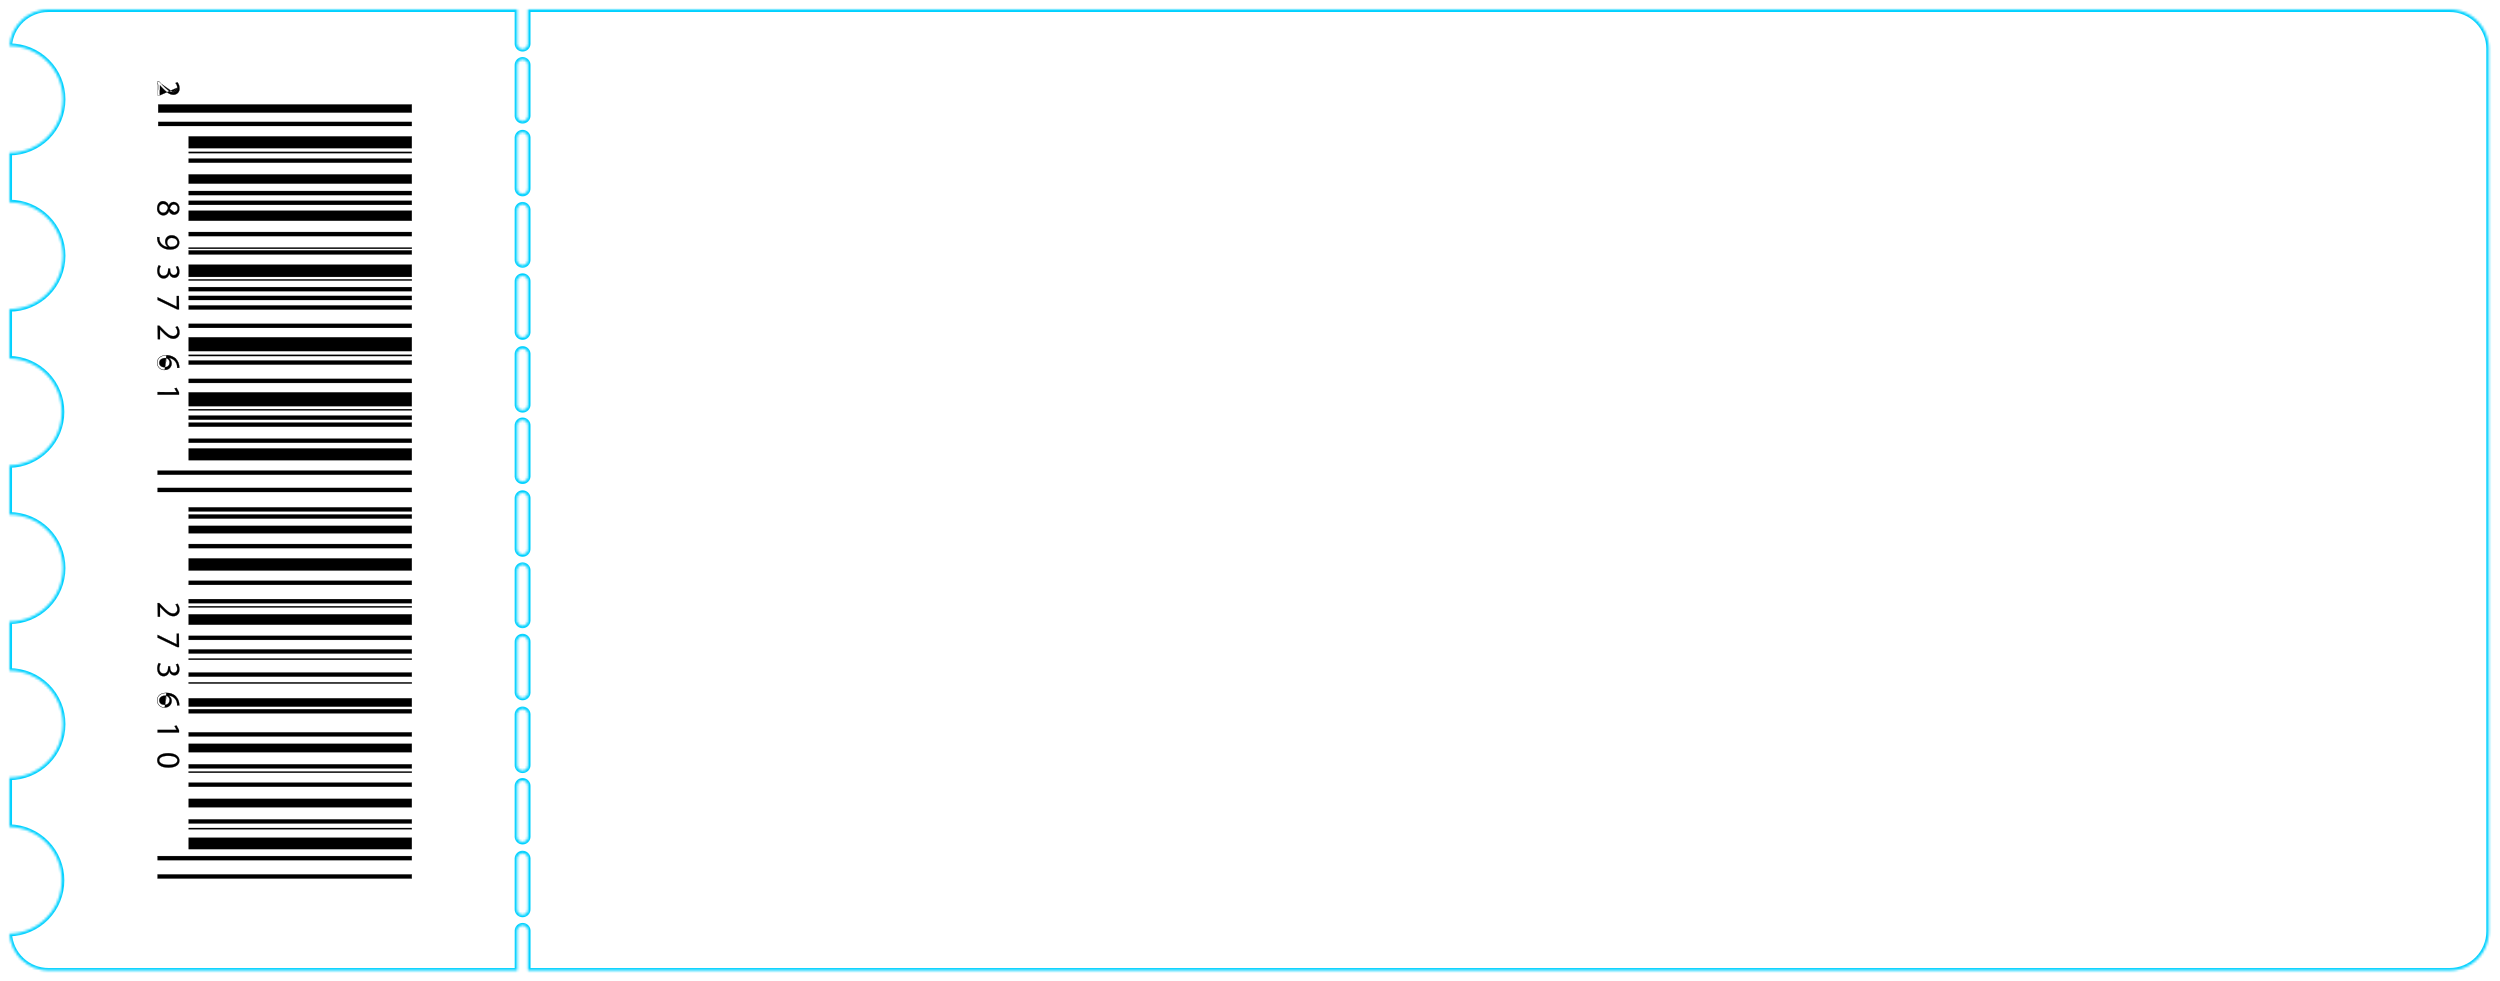 <svg width="1060" height="416" viewBox="0 0 1060 416" fill="none" xmlns="http://www.w3.org/2000/svg">
<rect width="1060" height="416" fill="#1E1E1E"/>
<rect width="1440" height="1024" transform="translate(-190 -299)" fill="white"/>
<g filter="url(#filter0_d_0_1)">
<mask id="path-1-inside-1_0_1" fill="white">
<path d="M1038.67 1.2053e-05H223.84V14.65C223.802 15.225 223.547 15.763 223.126 16.157C222.705 16.55 222.151 16.769 221.575 16.769C220.999 16.769 220.445 16.55 220.024 16.157C219.603 15.763 219.348 15.225 219.31 14.65V1.2053e-05H20.55C16.338 -0.004 12.283 1.597 9.209 4.476C6.134 7.355 4.272 11.297 4 15.5C10.005 15.5 15.763 17.885 20.009 22.131C24.255 26.377 26.64 32.136 26.64 38.14C26.64 44.145 24.255 49.903 20.009 54.149C15.763 58.395 10.005 60.78 4 60.78V81.78C10.005 81.78 15.763 84.165 20.009 88.411C24.255 92.657 26.64 98.415 26.64 104.42C26.64 110.425 24.255 116.183 20.009 120.429C15.763 124.675 10.005 127.06 4 127.06V148C9.923 148.124 15.562 150.565 19.707 154.798C23.853 159.031 26.174 164.72 26.174 170.645C26.174 176.57 23.853 182.259 19.707 186.492C15.562 190.725 9.923 193.166 4 193.29V214.23C10.005 214.23 15.763 216.615 20.009 220.861C24.255 225.107 26.64 230.866 26.64 236.87C26.64 242.875 24.255 248.633 20.009 252.879C15.763 257.125 10.005 259.51 4 259.51V280.4C10.005 280.4 15.763 282.785 20.009 287.031C24.255 291.277 26.64 297.036 26.64 303.04C26.64 309.045 24.255 314.803 20.009 319.049C15.763 323.295 10.005 325.68 4 325.68V346.62C9.923 346.744 15.562 349.185 19.707 353.418C23.853 357.651 26.174 363.34 26.174 369.265C26.174 375.19 23.853 380.879 19.707 385.112C15.562 389.345 9.923 391.786 4 391.91C4.248 396.136 6.101 400.108 9.182 403.012C12.262 405.916 16.337 407.532 20.57 407.53H219.33V390.53C219.368 389.955 219.624 389.417 220.044 389.023C220.465 388.63 221.019 388.411 221.595 388.411C222.171 388.411 222.725 388.63 223.146 389.023C223.567 389.417 223.822 389.955 223.86 390.53V407.53H1038.69C1040.87 407.531 1043.03 407.103 1045.04 406.27C1047.06 405.437 1048.89 404.215 1050.43 402.674C1051.97 401.134 1053.19 399.304 1054.03 397.291C1054.86 395.278 1055.29 393.119 1055.29 390.94V16.59C1055.29 14.409 1054.86 12.25 1054.02 10.236C1053.19 8.222 1051.96 6.392 1050.42 4.851C1048.87 3.311 1047.04 2.089 1045.03 1.257C1043.01 0.424 1040.85 -0.003 1038.67 1.2053e-05V1.2053e-05ZM223.84 381.4C223.861 381.71 223.817 382.021 223.713 382.314C223.608 382.607 223.445 382.875 223.233 383.102C223.02 383.328 222.764 383.509 222.478 383.633C222.193 383.757 221.886 383.821 221.575 383.821C221.264 383.821 220.957 383.757 220.672 383.633C220.387 383.509 220.13 383.328 219.917 383.102C219.705 382.875 219.542 382.607 219.437 382.314C219.333 382.021 219.289 381.71 219.31 381.4V359.93C219.348 359.355 219.603 358.817 220.024 358.423C220.445 358.03 220.999 357.811 221.575 357.811C222.151 357.811 222.705 358.03 223.126 358.423C223.547 358.817 223.802 359.355 223.84 359.93V381.4ZM223.84 350.84C223.802 351.415 223.547 351.953 223.126 352.347C222.705 352.74 222.151 352.959 221.575 352.959C220.999 352.959 220.445 352.74 220.024 352.347C219.603 351.953 219.348 351.415 219.31 350.84V329.4C219.289 329.09 219.333 328.779 219.437 328.486C219.542 328.193 219.705 327.925 219.917 327.698C220.13 327.471 220.387 327.291 220.672 327.167C220.957 327.043 221.264 326.979 221.575 326.979C221.886 326.979 222.193 327.043 222.478 327.167C222.764 327.291 223.02 327.471 223.233 327.698C223.445 327.925 223.608 328.193 223.713 328.486C223.817 328.779 223.861 329.09 223.84 329.4V350.84ZM223.84 320.27C223.861 320.58 223.817 320.891 223.713 321.184C223.608 321.476 223.445 321.745 223.233 321.972C223.02 322.198 222.764 322.379 222.478 322.503C222.193 322.627 221.886 322.691 221.575 322.691C221.264 322.691 220.957 322.627 220.672 322.503C220.387 322.379 220.13 322.198 219.917 321.972C219.705 321.745 219.542 321.476 219.437 321.184C219.333 320.891 219.289 320.58 219.31 320.27V298.8C219.348 298.225 219.603 297.687 220.024 297.293C220.445 296.9 220.999 296.681 221.575 296.681C222.151 296.681 222.705 296.9 223.126 297.293C223.547 297.687 223.802 298.225 223.84 298.8V320.27ZM223.84 289.71C223.802 290.285 223.547 290.823 223.126 291.217C222.705 291.61 222.151 291.829 221.575 291.829C220.999 291.829 220.445 291.61 220.024 291.217C219.603 290.823 219.348 290.285 219.31 289.71V268.24C219.289 267.93 219.333 267.619 219.437 267.326C219.542 267.033 219.705 266.765 219.917 266.538C220.13 266.311 220.387 266.131 220.672 266.007C220.957 265.883 221.264 265.819 221.575 265.819C221.886 265.819 222.193 265.883 222.478 266.007C222.764 266.131 223.02 266.311 223.233 266.538C223.445 266.765 223.608 267.033 223.713 267.326C223.817 267.619 223.861 267.93 223.84 268.24V289.71ZM223.84 259.14C223.802 259.715 223.547 260.253 223.126 260.647C222.705 261.04 222.151 261.259 221.575 261.259C220.999 261.259 220.445 261.04 220.024 260.647C219.603 260.253 219.348 259.715 219.31 259.14V237.67C219.348 237.095 219.603 236.557 220.024 236.163C220.445 235.77 220.999 235.551 221.575 235.551C222.151 235.551 222.705 235.77 223.126 236.163C223.547 236.557 223.802 237.095 223.84 237.67V259.14ZM223.84 228.57C223.861 228.88 223.817 229.191 223.713 229.484C223.608 229.777 223.445 230.045 223.233 230.272C223.02 230.498 222.764 230.679 222.478 230.803C222.193 230.927 221.886 230.991 221.575 230.991C221.264 230.991 220.957 230.927 220.672 230.803C220.387 230.679 220.13 230.498 219.917 230.272C219.705 230.045 219.542 229.777 219.437 229.484C219.333 229.191 219.289 228.88 219.31 228.57V207.1C219.348 206.525 219.603 205.987 220.024 205.593C220.445 205.2 220.999 204.981 221.575 204.981C222.151 204.981 222.705 205.2 223.126 205.593C223.547 205.987 223.802 206.525 223.84 207.1V228.57ZM223.84 198.01C223.802 198.585 223.547 199.123 223.126 199.517C222.705 199.91 222.151 200.129 221.575 200.129C220.999 200.129 220.445 199.91 220.024 199.517C219.603 199.123 219.348 198.585 219.31 198.01V176.54C219.289 176.23 219.333 175.919 219.437 175.626C219.542 175.333 219.705 175.065 219.917 174.838C220.13 174.612 220.387 174.431 220.672 174.307C220.957 174.183 221.264 174.119 221.575 174.119C221.886 174.119 222.193 174.183 222.478 174.307C222.764 174.431 223.02 174.612 223.233 174.838C223.445 175.065 223.608 175.333 223.713 175.626C223.817 175.919 223.861 176.23 223.84 176.54V198.01ZM223.84 167.44C223.861 167.75 223.817 168.061 223.713 168.354C223.608 168.647 223.445 168.915 223.233 169.142C223.02 169.369 222.764 169.549 222.478 169.673C222.193 169.797 221.886 169.861 221.575 169.861C221.264 169.861 220.957 169.797 220.672 169.673C220.387 169.549 220.13 169.369 219.917 169.142C219.705 168.915 219.542 168.647 219.437 168.354C219.333 168.061 219.289 167.75 219.31 167.44V145.97C219.348 145.395 219.603 144.857 220.024 144.463C220.445 144.07 220.999 143.851 221.575 143.851C222.151 143.851 222.705 144.07 223.126 144.463C223.547 144.857 223.802 145.395 223.84 145.97V167.44ZM223.84 136.88C223.802 137.455 223.547 137.993 223.126 138.387C222.705 138.78 222.151 138.999 221.575 138.999C220.999 138.999 220.445 138.78 220.024 138.387C219.603 137.993 219.348 137.455 219.31 136.88V115.4C219.289 115.09 219.333 114.779 219.437 114.486C219.542 114.193 219.705 113.925 219.917 113.698C220.13 113.472 220.387 113.291 220.672 113.167C220.957 113.043 221.264 112.979 221.575 112.979C221.886 112.979 222.193 113.043 222.478 113.167C222.764 113.291 223.02 113.472 223.233 113.698C223.445 113.925 223.608 114.193 223.713 114.486C223.817 114.779 223.861 115.09 223.84 115.4V136.88ZM223.84 106.31C223.802 106.885 223.547 107.423 223.126 107.817C222.705 108.21 222.151 108.429 221.575 108.429C220.999 108.429 220.445 108.21 220.024 107.817C219.603 107.423 219.348 106.885 219.31 106.31V84.84C219.348 84.265 219.603 83.727 220.024 83.333C220.445 82.939 220.999 82.721 221.575 82.721C222.151 82.721 222.705 82.939 223.126 83.333C223.547 83.727 223.802 84.265 223.84 84.84V106.31ZM223.84 75.74C223.861 76.05 223.817 76.361 223.713 76.654C223.608 76.947 223.445 77.215 223.233 77.442C223.02 77.668 222.764 77.849 222.478 77.973C222.193 78.097 221.886 78.161 221.575 78.161C221.264 78.161 220.957 78.097 220.672 77.973C220.387 77.849 220.13 77.668 219.917 77.442C219.705 77.215 219.542 76.947 219.437 76.654C219.333 76.361 219.289 76.05 219.31 75.74V54.27C219.348 53.695 219.603 53.157 220.024 52.763C220.445 52.37 220.999 52.151 221.575 52.151C222.151 52.151 222.705 52.37 223.126 52.763C223.547 53.157 223.802 53.695 223.84 54.27V75.74ZM223.84 45.18C223.802 45.755 223.547 46.293 223.126 46.687C222.705 47.081 222.151 47.299 221.575 47.299C220.999 47.299 220.445 47.081 220.024 46.687C219.603 46.293 219.348 45.755 219.31 45.18V23.71C219.289 23.4 219.333 23.089 219.437 22.796C219.542 22.503 219.705 22.235 219.917 22.008C220.13 21.782 220.387 21.601 220.672 21.477C220.957 21.353 221.264 21.289 221.575 21.289C221.886 21.289 222.193 21.353 222.478 21.477C222.764 21.601 223.02 21.782 223.233 22.008C223.445 22.235 223.608 22.503 223.713 22.796C223.817 23.089 223.861 23.4 223.84 23.71V45.18Z"/>
</mask>
<path d="M1038.67 1.2053e-05H223.84V14.65C223.802 15.225 223.547 15.763 223.126 16.157C222.705 16.55 222.151 16.769 221.575 16.769C220.999 16.769 220.445 16.55 220.024 16.157C219.603 15.763 219.348 15.225 219.31 14.65V1.2053e-05H20.55C16.338 -0.004 12.283 1.597 9.209 4.476C6.134 7.355 4.272 11.297 4 15.5C10.005 15.5 15.763 17.885 20.009 22.131C24.255 26.377 26.64 32.136 26.64 38.14C26.64 44.145 24.255 49.903 20.009 54.149C15.763 58.395 10.005 60.78 4 60.78V81.78C10.005 81.78 15.763 84.165 20.009 88.411C24.255 92.657 26.64 98.415 26.64 104.42C26.64 110.425 24.255 116.183 20.009 120.429C15.763 124.675 10.005 127.06 4 127.06V148C9.923 148.124 15.562 150.565 19.707 154.798C23.853 159.031 26.174 164.72 26.174 170.645C26.174 176.57 23.853 182.259 19.707 186.492C15.562 190.725 9.923 193.166 4 193.29V214.23C10.005 214.23 15.763 216.615 20.009 220.861C24.255 225.107 26.64 230.866 26.64 236.87C26.64 242.875 24.255 248.633 20.009 252.879C15.763 257.125 10.005 259.51 4 259.51V280.4C10.005 280.4 15.763 282.785 20.009 287.031C24.255 291.277 26.64 297.036 26.64 303.04C26.64 309.045 24.255 314.803 20.009 319.049C15.763 323.295 10.005 325.68 4 325.68V346.62C9.923 346.744 15.562 349.185 19.707 353.418C23.853 357.651 26.174 363.34 26.174 369.265C26.174 375.19 23.853 380.879 19.707 385.112C15.562 389.345 9.923 391.786 4 391.91C4.248 396.136 6.101 400.108 9.182 403.012C12.262 405.916 16.337 407.532 20.57 407.53H219.33V390.53C219.368 389.955 219.624 389.417 220.044 389.023C220.465 388.63 221.019 388.411 221.595 388.411C222.171 388.411 222.725 388.63 223.146 389.023C223.567 389.417 223.822 389.955 223.86 390.53V407.53H1038.69C1040.87 407.531 1043.03 407.103 1045.04 406.27C1047.06 405.437 1048.89 404.215 1050.43 402.674C1051.97 401.134 1053.19 399.304 1054.03 397.291C1054.86 395.278 1055.29 393.119 1055.29 390.94V16.59C1055.29 14.409 1054.86 12.25 1054.02 10.236C1053.19 8.222 1051.96 6.392 1050.42 4.851C1048.87 3.311 1047.04 2.089 1045.03 1.257C1043.01 0.424 1040.85 -0.003 1038.67 1.2053e-05V1.2053e-05ZM223.84 381.4C223.861 381.71 223.817 382.021 223.713 382.314C223.608 382.607 223.445 382.875 223.233 383.102C223.02 383.328 222.764 383.509 222.478 383.633C222.193 383.757 221.886 383.821 221.575 383.821C221.264 383.821 220.957 383.757 220.672 383.633C220.387 383.509 220.13 383.328 219.917 383.102C219.705 382.875 219.542 382.607 219.437 382.314C219.333 382.021 219.289 381.71 219.31 381.4V359.93C219.348 359.355 219.603 358.817 220.024 358.423C220.445 358.03 220.999 357.811 221.575 357.811C222.151 357.811 222.705 358.03 223.126 358.423C223.547 358.817 223.802 359.355 223.84 359.93V381.4ZM223.84 350.84C223.802 351.415 223.547 351.953 223.126 352.347C222.705 352.74 222.151 352.959 221.575 352.959C220.999 352.959 220.445 352.74 220.024 352.347C219.603 351.953 219.348 351.415 219.31 350.84V329.4C219.289 329.09 219.333 328.779 219.437 328.486C219.542 328.193 219.705 327.925 219.917 327.698C220.13 327.471 220.387 327.291 220.672 327.167C220.957 327.043 221.264 326.979 221.575 326.979C221.886 326.979 222.193 327.043 222.478 327.167C222.764 327.291 223.02 327.471 223.233 327.698C223.445 327.925 223.608 328.193 223.713 328.486C223.817 328.779 223.861 329.09 223.84 329.4V350.84ZM223.84 320.27C223.861 320.58 223.817 320.891 223.713 321.184C223.608 321.476 223.445 321.745 223.233 321.972C223.02 322.198 222.764 322.379 222.478 322.503C222.193 322.627 221.886 322.691 221.575 322.691C221.264 322.691 220.957 322.627 220.672 322.503C220.387 322.379 220.13 322.198 219.917 321.972C219.705 321.745 219.542 321.476 219.437 321.184C219.333 320.891 219.289 320.58 219.31 320.27V298.8C219.348 298.225 219.603 297.687 220.024 297.293C220.445 296.9 220.999 296.681 221.575 296.681C222.151 296.681 222.705 296.9 223.126 297.293C223.547 297.687 223.802 298.225 223.84 298.8V320.27ZM223.84 289.71C223.802 290.285 223.547 290.823 223.126 291.217C222.705 291.61 222.151 291.829 221.575 291.829C220.999 291.829 220.445 291.61 220.024 291.217C219.603 290.823 219.348 290.285 219.31 289.71V268.24C219.289 267.93 219.333 267.619 219.437 267.326C219.542 267.033 219.705 266.765 219.917 266.538C220.13 266.311 220.387 266.131 220.672 266.007C220.957 265.883 221.264 265.819 221.575 265.819C221.886 265.819 222.193 265.883 222.478 266.007C222.764 266.131 223.02 266.311 223.233 266.538C223.445 266.765 223.608 267.033 223.713 267.326C223.817 267.619 223.861 267.93 223.84 268.24V289.71ZM223.84 259.14C223.802 259.715 223.547 260.253 223.126 260.647C222.705 261.04 222.151 261.259 221.575 261.259C220.999 261.259 220.445 261.04 220.024 260.647C219.603 260.253 219.348 259.715 219.31 259.14V237.67C219.348 237.095 219.603 236.557 220.024 236.163C220.445 235.77 220.999 235.551 221.575 235.551C222.151 235.551 222.705 235.77 223.126 236.163C223.547 236.557 223.802 237.095 223.84 237.67V259.14ZM223.84 228.57C223.861 228.88 223.817 229.191 223.713 229.484C223.608 229.777 223.445 230.045 223.233 230.272C223.02 230.498 222.764 230.679 222.478 230.803C222.193 230.927 221.886 230.991 221.575 230.991C221.264 230.991 220.957 230.927 220.672 230.803C220.387 230.679 220.13 230.498 219.917 230.272C219.705 230.045 219.542 229.777 219.437 229.484C219.333 229.191 219.289 228.88 219.31 228.57V207.1C219.348 206.525 219.603 205.987 220.024 205.593C220.445 205.2 220.999 204.981 221.575 204.981C222.151 204.981 222.705 205.2 223.126 205.593C223.547 205.987 223.802 206.525 223.84 207.1V228.57ZM223.84 198.01C223.802 198.585 223.547 199.123 223.126 199.517C222.705 199.91 222.151 200.129 221.575 200.129C220.999 200.129 220.445 199.91 220.024 199.517C219.603 199.123 219.348 198.585 219.31 198.01V176.54C219.289 176.23 219.333 175.919 219.437 175.626C219.542 175.333 219.705 175.065 219.917 174.838C220.13 174.612 220.387 174.431 220.672 174.307C220.957 174.183 221.264 174.119 221.575 174.119C221.886 174.119 222.193 174.183 222.478 174.307C222.764 174.431 223.02 174.612 223.233 174.838C223.445 175.065 223.608 175.333 223.713 175.626C223.817 175.919 223.861 176.23 223.84 176.54V198.01ZM223.84 167.44C223.861 167.75 223.817 168.061 223.713 168.354C223.608 168.647 223.445 168.915 223.233 169.142C223.02 169.369 222.764 169.549 222.478 169.673C222.193 169.797 221.886 169.861 221.575 169.861C221.264 169.861 220.957 169.797 220.672 169.673C220.387 169.549 220.13 169.369 219.917 169.142C219.705 168.915 219.542 168.647 219.437 168.354C219.333 168.061 219.289 167.75 219.31 167.44V145.97C219.348 145.395 219.603 144.857 220.024 144.463C220.445 144.07 220.999 143.851 221.575 143.851C222.151 143.851 222.705 144.07 223.126 144.463C223.547 144.857 223.802 145.395 223.84 145.97V167.44ZM223.84 136.88C223.802 137.455 223.547 137.993 223.126 138.387C222.705 138.78 222.151 138.999 221.575 138.999C220.999 138.999 220.445 138.78 220.024 138.387C219.603 137.993 219.348 137.455 219.31 136.88V115.4C219.289 115.09 219.333 114.779 219.437 114.486C219.542 114.193 219.705 113.925 219.917 113.698C220.13 113.472 220.387 113.291 220.672 113.167C220.957 113.043 221.264 112.979 221.575 112.979C221.886 112.979 222.193 113.043 222.478 113.167C222.764 113.291 223.02 113.472 223.233 113.698C223.445 113.925 223.608 114.193 223.713 114.486C223.817 114.779 223.861 115.09 223.84 115.4V136.88ZM223.84 106.31C223.802 106.885 223.547 107.423 223.126 107.817C222.705 108.21 222.151 108.429 221.575 108.429C220.999 108.429 220.445 108.21 220.024 107.817C219.603 107.423 219.348 106.885 219.31 106.31V84.84C219.348 84.265 219.603 83.727 220.024 83.333C220.445 82.939 220.999 82.721 221.575 82.721C222.151 82.721 222.705 82.939 223.126 83.333C223.547 83.727 223.802 84.265 223.84 84.84V106.31ZM223.84 75.74C223.861 76.05 223.817 76.361 223.713 76.654C223.608 76.947 223.445 77.215 223.233 77.442C223.02 77.668 222.764 77.849 222.478 77.973C222.193 78.097 221.886 78.161 221.575 78.161C221.264 78.161 220.957 78.097 220.672 77.973C220.387 77.849 220.13 77.668 219.917 77.442C219.705 77.215 219.542 76.947 219.437 76.654C219.333 76.361 219.289 76.05 219.31 75.74V54.27C219.348 53.695 219.603 53.157 220.024 52.763C220.445 52.37 220.999 52.151 221.575 52.151C222.151 52.151 222.705 52.37 223.126 52.763C223.547 53.157 223.802 53.695 223.84 54.27V75.74ZM223.84 45.18C223.802 45.755 223.547 46.293 223.126 46.687C222.705 47.081 222.151 47.299 221.575 47.299C220.999 47.299 220.445 47.081 220.024 46.687C219.603 46.293 219.348 45.755 219.31 45.18V23.71C219.289 23.4 219.333 23.089 219.437 22.796C219.542 22.503 219.705 22.235 219.917 22.008C220.13 21.782 220.387 21.601 220.672 21.477C220.957 21.353 221.264 21.289 221.575 21.289C221.886 21.289 222.193 21.353 222.478 21.477C222.764 21.601 223.02 21.782 223.233 22.008C223.445 22.235 223.608 22.503 223.713 22.796C223.817 23.089 223.861 23.4 223.84 23.71V45.18Z" fill="white" stroke="#00D1FF" stroke-width="2.2" mask="url(#path-1-inside-1_0_1)"/>
<path d="M67.09 40.3H174.59V43.73H67.09V40.3Z" fill="black" stroke="black" stroke-width="0.1"/>
<path d="M67.09 47.69H174.59V49.42H67.09V47.69Z" fill="black" stroke="black" stroke-width="0.1"/>
<path d="M79.99 53.84H174.59V58.82H79.99V53.84Z" fill="black" stroke="black" stroke-width="0.1"/>
<path d="M79.99 63.25H174.59V64.98H79.99V63.25Z" fill="black" stroke="black" stroke-width="0.1"/>
<path d="M79.99 69.95H174.59V73.85H79.99V69.95Z" fill="black" stroke="black" stroke-width="0.1"/>
<path d="M79.99 76.99H174.59V78.72H79.99V76.99Z" fill="black" stroke="black" stroke-width="0.1"/>
<path d="M79.99 81.13H174.59V82.86H79.99V81.13Z" fill="black" stroke="black" stroke-width="0.1"/>
<path d="M79.99 85.34H174.59V89.59H79.99V85.34Z" fill="black" stroke="black" stroke-width="0.1"/>
<path d="M79.99 94.38H174.59V96.11H79.99V94.38Z" fill="black" stroke="black" stroke-width="0.1"/>
<path d="M79.99 102.16H174.59V103.89H79.99V102.16Z" fill="black" stroke="black" stroke-width="0.1"/>
<path d="M79.99 100.96H174.59V101.5H79.99V100.96Z" fill="black" stroke="black" stroke-width="0.1"/>
<path d="M79.99 114.43H174.59V114.97H79.99V114.43Z" fill="black" stroke="black" stroke-width="0.1"/>
<path d="M79.99 146.43H174.59V146.97H79.99V146.43Z" fill="black" stroke="black" stroke-width="0.1"/>
<path d="M79.99 169.47H174.59V170.01H79.99V169.47Z" fill="black" stroke="black" stroke-width="0.1"/>
<path d="M79.99 285.3H174.59V285.84H79.99V285.3Z" fill="black" stroke="black" stroke-width="0.1"/>
<path d="M79.99 275.21H174.59V275.75H79.99V275.21Z" fill="black" stroke="black" stroke-width="0.1"/>
<path d="M79.99 323.12H174.59V323.66H79.99V323.12Z" fill="black" stroke="black" stroke-width="0.1"/>
<path d="M79.99 347.07H174.59V347.61H79.99V347.07Z" fill="black" stroke="black" stroke-width="0.1"/>
<path d="M79.99 253.03H174.59V253.57H79.99V253.03Z" fill="black" stroke="black" stroke-width="0.1"/>
<path d="M79.99 60.39H174.59V60.93H79.99V60.39Z" fill="black" stroke="black" stroke-width="0.1"/>
<path d="M79.99 108.22H174.59V113.41H79.99V108.22Z" fill="black" stroke="black" stroke-width="0.1"/>
<path d="M79.99 117.73H174.59V119.46H79.99V117.73Z" fill="black" stroke="black" stroke-width="0.1"/>
<path d="M79.99 175.19H174.59V176.92H79.99V175.19Z" fill="black" stroke="black" stroke-width="0.1"/>
<path d="M79.99 121.47H174.59V123.2H79.99V121.47Z" fill="black" stroke="black" stroke-width="0.1"/>
<path d="M79.99 125.51H174.59V127.24H79.99V125.51Z" fill="black" stroke="black" stroke-width="0.1"/>
<path d="M79.99 133.29H174.59V135.02H79.99V133.29Z" fill="black" stroke="black" stroke-width="0.1"/>
<path d="M79.99 139.02H174.59V144.86H79.99V139.02Z" fill="black" stroke="black" stroke-width="0.1"/>
<path d="M79.99 148.86H174.59V150.59H79.99V148.86Z" fill="black" stroke="black" stroke-width="0.1"/>
<path d="M79.99 156.64H174.59V158.37H79.99V156.64Z" fill="black" stroke="black" stroke-width="0.1"/>
<path d="M79.99 162.36H174.59V168.21H79.99V162.36Z" fill="black" stroke="black" stroke-width="0.1"/>
<path d="M79.99 172.21H174.59V173.94H79.99V172.21Z" fill="black" stroke="black" stroke-width="0.1"/>
<path d="M79.99 182H174.59V183.73H79.99V182Z" fill="black" stroke="black" stroke-width="0.1"/>
<path d="M79.99 186.15H174.59V191.12H79.99V186.15Z" fill="black" stroke="black" stroke-width="0.1"/>
<path d="M66.82 195.55H174.59V197.28H66.82V195.55Z" fill="black" stroke="black" stroke-width="0.1"/>
<path d="M66.82 202.88H174.59V204.61H66.82V202.88Z" fill="black" stroke="black" stroke-width="0.1"/>
<path d="M79.99 211.12H174.59V212.85H79.99V211.12Z" fill="black" stroke="black" stroke-width="0.1"/>
<path d="M79.99 214.14H174.59V215.87H79.99V214.14Z" fill="black" stroke="black" stroke-width="0.1"/>
<path d="M79.99 218.97H174.59V222.11H79.99V218.97Z" fill="black" stroke="black" stroke-width="0.1"/>
<path d="M79.99 226.68H174.59V228.41H79.99V226.68Z" fill="black" stroke="black" stroke-width="0.1"/>
<path d="M79.99 232.77H174.59V237.89H79.99V232.77Z" fill="black" stroke="black" stroke-width="0.1"/>
<path d="M79.99 242.25H174.59V243.98H79.99V242.25Z" fill="black" stroke="black" stroke-width="0.1"/>
<path d="M79.99 250.03H174.59V251.76H79.99V250.03Z" fill="black" stroke="black" stroke-width="0.1"/>
<path d="M79.99 256.48H174.59V260.87H79.99V256.48Z" fill="black" stroke="black" stroke-width="0.1"/>
<path d="M79.99 265.59H174.59V267.32H79.99V265.59Z" fill="black" stroke="black" stroke-width="0.1"/>
<path d="M79.99 271.36H174.59V273.09H79.99V271.36Z" fill="black" stroke="black" stroke-width="0.1"/>
<path d="M79.99 281.16H174.59V282.89H79.99V281.16Z" fill="black" stroke="black" stroke-width="0.1"/>
<path d="M79.99 292.08H174.59V295.61H79.99V292.08Z" fill="black" stroke="black" stroke-width="0.1"/>
<path d="M79.99 296.72H174.59V298.45H79.99V296.72Z" fill="black" stroke="black" stroke-width="0.1"/>
<path d="M79.99 306.52H174.59V308.25H79.99V306.52Z" fill="black" stroke="black" stroke-width="0.1"/>
<path d="M79.99 311.37H174.59V314.93H79.99V311.37Z" fill="black" stroke="black" stroke-width="0.1"/>
<path d="M79.99 320.07H174.59V321.8H79.99V320.07Z" fill="black" stroke="black" stroke-width="0.1"/>
<path d="M79.99 327.85H174.59V329.58H79.99V327.85Z" fill="black" stroke="black" stroke-width="0.1"/>
<path d="M79.99 334.72H174.59V338.28H79.99V334.72Z" fill="black" stroke="black" stroke-width="0.1"/>
<path d="M79.99 343.42H174.59V345.15H79.99V343.42Z" fill="black" stroke="black" stroke-width="0.1"/>
<path d="M79.99 351.2H174.59V356.02H79.99V351.2Z" fill="black" stroke="black" stroke-width="0.1"/>
<path d="M66.82 358.98H174.59V360.71H66.82V358.98Z" fill="black" stroke="black" stroke-width="0.1"/>
<path d="M66.82 366.76H174.59V368.49H66.82V366.76Z" fill="black" stroke="black" stroke-width="0.1"/>
<path d="M67.829 36.39V32.32V32.193L67.916 32.286L68.596 33.016C69.526 33.986 70.33 34.775 71.113 35.321C71.895 35.867 72.653 36.17 73.49 36.17H73.491L73.491 36.17C73.851 36.182 74.21 36.118 74.543 35.982C74.876 35.845 75.177 35.639 75.424 35.378C75.672 35.116 75.861 34.805 75.979 34.465C76.097 34.124 76.142 33.763 76.11 33.404L76.109 33.4L76.109 33.4C76.113 32.477 75.793 31.582 75.205 30.871L74.431 31.218C74.897 31.773 75.161 32.471 75.179 33.196M67.829 36.39L75.129 33.2M67.829 36.39H66.929M67.829 36.39L66.769 30.6L66.77 30.65H66.82M75.179 33.196C75.18 33.197 75.18 33.198 75.18 33.199L75.129 33.2M75.179 33.196C75.179 33.196 75.179 33.195 75.179 33.194L75.129 33.2M75.179 33.196C75.208 33.447 75.18 33.701 75.098 33.94C75.016 34.179 74.88 34.397 74.702 34.577C74.524 34.757 74.308 34.895 74.069 34.98C73.832 35.065 73.578 35.096 73.327 35.07M75.129 33.2C75.158 33.444 75.131 33.691 75.051 33.924C74.971 34.156 74.839 34.367 74.666 34.542C74.494 34.717 74.284 34.85 74.052 34.933C73.821 35.016 73.574 35.045 73.329 35.02M73.327 35.07C73.328 35.07 73.328 35.07 73.329 35.07L73.329 35.02M73.327 35.07C72.623 35.064 71.971 34.79 71.218 34.227C70.466 33.665 69.608 32.809 68.494 31.635M73.327 35.07C73.326 35.07 73.325 35.07 73.324 35.07L73.329 35.02M73.329 35.02L68.494 31.635M68.494 31.635L68.494 31.635L68.529 31.6L68.493 31.634C68.493 31.634 68.494 31.635 68.494 31.635ZM68.494 31.635L67.509 30.65M68.494 31.635L67.529 30.6M67.509 30.65H67.529V30.6M67.509 30.65L67.494 30.635L67.529 30.6M67.509 30.65H66.82M67.529 30.6H66.82L66.82 30.65M66.82 30.65L66.929 36.39M66.929 36.39H66.879V36.44L66.93 36.439L66.929 36.39ZM74.383 31.239C74.372 31.226 74.361 31.213 74.35 31.2L74.397 31.178L74.383 31.239Z" fill="black" stroke="black" stroke-width="0.1"/>
<path d="M73.749 82.69C73.275 82.69 72.909 82.871 72.626 83.189C72.345 83.505 72.147 83.954 72.001 84.487L71.998 84.499L73.719 85.89L73.716 85.94C73.717 85.94 73.717 85.94 73.717 85.94C73.928 85.953 74.14 85.92 74.338 85.843C74.536 85.766 74.715 85.647 74.862 85.495C75.01 85.342 75.122 85.16 75.193 84.96C75.263 84.761 75.289 84.55 75.27 84.34C75.288 84.131 75.262 83.92 75.195 83.721C75.127 83.521 75.018 83.337 74.875 83.182C74.731 83.026 74.558 82.902 74.364 82.817C74.17 82.732 73.961 82.689 73.749 82.69ZM73.749 82.69C73.749 82.69 73.749 82.69 73.749 82.69V82.74L73.749 82.69C73.749 82.69 73.749 82.69 73.749 82.69ZM71.56 83.04L71.606 83.058C71.763 82.647 72.038 82.292 72.397 82.038C72.755 81.784 73.18 81.642 73.619 81.63C73.963 81.644 74.3 81.729 74.61 81.879C74.921 82.029 75.197 82.241 75.422 82.502C75.647 82.763 75.817 83.067 75.919 83.396C76.022 83.725 76.056 84.072 76.02 84.415L76.019 84.415L76.02 84.426C76.061 84.746 76.035 85.07 75.944 85.379C75.852 85.688 75.698 85.975 75.49 86.221C75.282 86.466 75.024 86.666 74.735 86.807C74.446 86.948 74.13 87.028 73.809 87.04C73.351 87.034 72.905 86.889 72.53 86.626C72.155 86.362 71.868 85.992 71.706 85.562L71.66 85.58L71.612 85.566C71.46 86.074 71.15 86.522 70.727 86.842C70.304 87.163 69.791 87.341 69.26 87.35C68.884 87.33 68.516 87.235 68.177 87.068C67.839 86.902 67.537 86.668 67.292 86.381C67.047 86.094 66.862 85.761 66.75 85.4C66.638 85.04 66.6 84.66 66.639 84.285L66.639 84.285L66.639 84.281C66.659 82.42 67.794 81.27 69.099 81.27C69.638 81.277 70.16 81.453 70.593 81.774C71.026 82.094 71.348 82.542 71.512 83.055L71.56 83.04ZM69.159 86.21H69.16C69.728 86.21 70.154 86.012 70.481 85.655C70.807 85.3 71.032 84.791 71.208 84.174L71.211 84.163L71.209 84.151C71.127 83.691 70.891 83.272 70.538 82.964C70.186 82.656 69.739 82.479 69.272 82.46L69.271 82.46C69.024 82.452 68.779 82.496 68.55 82.59C68.322 82.683 68.116 82.824 67.946 83.003C67.775 83.182 67.645 83.395 67.563 83.628C67.481 83.859 67.45 84.105 67.469 84.35C67.449 84.584 67.477 84.82 67.551 85.043C67.626 85.267 67.747 85.473 67.906 85.648C68.064 85.823 68.258 85.964 68.474 86.061C68.689 86.157 68.923 86.208 69.159 86.21Z" fill="black" stroke="black" stroke-width="0.1"/>
<path d="M75.2 98.76C75.205 98.215 74.975 97.748 74.574 97.419C74.174 97.091 73.606 96.9 72.933 96.9C72.677 96.865 72.416 96.886 72.168 96.96C71.919 97.035 71.689 97.163 71.494 97.335C71.299 97.506 71.143 97.718 71.037 97.956C70.931 98.192 70.877 98.45 70.88 98.709C70.865 99.082 70.953 99.452 71.134 99.778C71.314 100.105 71.581 100.376 71.904 100.563C72.047 100.651 72.213 100.696 72.38 100.69C73.17 100.69 73.873 100.544 74.38 100.23C74.89 99.914 75.2 99.428 75.2 98.76ZM75.2 98.76C75.2 98.76 75.2 98.76 75.2 98.76L75.15 98.76H75.2C75.2 98.76 75.2 98.76 75.2 98.76ZM67.595 96.548C67.567 96.866 67.569 97.186 67.6 97.505L67.6 97.505L67.6 97.506C67.688 98.234 68.004 98.916 68.503 99.454L68.503 99.454L68.503 99.454C69.157 100.143 70.031 100.58 70.974 100.69L71.03 100.696V100.64V100.59V100.566L71.011 100.551C70.696 100.296 70.444 99.972 70.274 99.605C70.104 99.237 70.02 98.836 70.03 98.431L70.03 98.429C70.022 98.069 70.089 97.712 70.227 97.379C70.364 97.047 70.569 96.747 70.827 96.497C71.086 96.247 71.394 96.054 71.731 95.929C72.068 95.803 72.428 95.749 72.787 95.77L72.787 95.77L72.792 95.77C73.207 95.754 73.621 95.822 74.01 95.969C74.398 96.117 74.753 96.341 75.053 96.628C75.354 96.915 75.593 97.26 75.757 97.642C75.921 98.024 76.007 98.434 76.01 98.85C76.01 99.775 75.634 100.51 74.972 101.015C74.308 101.521 73.353 101.8 72.19 101.8V101.8L72.187 101.8C71.406 101.843 70.624 101.726 69.889 101.457C69.155 101.187 68.483 100.772 67.915 100.234C67.231 99.511 66.804 98.584 66.699 97.595L66.7 97.594L66.699 97.591C66.639 97.235 66.615 96.873 66.628 96.512L67.595 96.548Z" fill="black" stroke="black" stroke-width="0.1"/>
<path d="M67.29 108.454L68.129 108.842C67.78 109.443 67.588 110.123 67.57 110.819L67.57 110.819V110.82C67.57 111.626 67.824 112.163 68.183 112.495C68.542 112.827 69 112.95 69.401 112.94C70.058 112.94 70.531 112.638 70.837 112.183C71.141 111.73 71.28 111.127 71.28 110.52V109.88H72.12V110.52C72.12 110.977 72.237 111.499 72.494 111.909C72.752 112.32 73.154 112.62 73.72 112.62C74.1 112.62 74.46 112.499 74.723 112.227C74.987 111.956 75.15 111.539 75.15 110.96L75.15 110.959C75.133 110.312 74.934 109.684 74.578 109.145L75.379 108.86C75.825 109.559 76.062 110.371 76.06 111.2V111.2C76.06 112.095 75.793 112.739 75.395 113.159C74.997 113.579 74.463 113.78 73.921 113.78C73.436 113.77 72.967 113.603 72.586 113.303C72.205 113.003 71.932 112.586 71.808 112.117L71.76 112.13L71.711 112.122C71.618 112.668 71.336 113.164 70.913 113.523C70.49 113.881 69.954 114.078 69.4 114.08C68.678 114.08 68.002 113.798 67.506 113.246C67.01 112.695 66.69 111.87 66.69 110.78L66.69 110.779C66.68 109.965 66.888 109.162 67.29 108.454Z" fill="black" stroke="black" stroke-width="0.1"/>
<path d="M66.82 123.208V122.03L74.867 125.995L74.939 126.03V125.95V121.51H75.84L75.899 127.19H75.141L66.82 123.208Z" fill="black" stroke="black" stroke-width="0.1"/>
<path d="M67.829 135.78V139.86H66.929L66.82 134.07H67.509L68.494 135.055C69.608 136.224 70.466 137.077 71.218 137.64C71.971 138.203 72.623 138.479 73.326 138.49C73.578 138.516 73.831 138.485 74.069 138.4C74.308 138.315 74.524 138.177 74.702 137.997C74.88 137.817 75.016 137.6 75.098 137.36C75.18 137.121 75.208 136.867 75.179 136.616C75.153 135.907 74.889 135.228 74.431 134.688L75.206 134.331C75.795 135.045 76.115 135.943 76.109 136.87L76.109 136.87L76.11 136.875C76.142 137.233 76.098 137.594 75.979 137.934C75.861 138.273 75.672 138.584 75.424 138.845C75.176 139.105 74.876 139.31 74.543 139.446C74.209 139.581 73.851 139.644 73.491 139.63L73.492 139.63H73.49C72.653 139.63 71.895 139.328 71.113 138.783C70.33 138.237 69.526 137.451 68.596 136.486L67.916 135.746L67.829 135.652V135.78Z" fill="black" stroke="black" stroke-width="0.1"/>
<path d="M70.53 146.64C68.14 146.64 66.61 147.89 66.61 149.89C66.619 150.302 66.711 150.708 66.88 151.084C67.049 151.459 67.291 151.797 67.594 152.077C67.896 152.357 68.252 152.573 68.639 152.713C69.027 152.853 69.439 152.913 69.85 152.89L70.53 146.64ZM70.53 146.64C72.061 146.59 73.549 147.147 74.67 148.19L70.53 146.64ZM66.925 151.063C66.759 150.694 66.669 150.294 66.66 149.889C66.66 148.903 67.037 148.106 67.706 147.553C68.376 147 69.344 146.69 70.53 146.69L70.532 146.69C72.049 146.64 73.524 147.192 74.635 148.225C75.387 149.023 75.856 150.045 75.971 151.135L75.971 151.135L75.971 151.138C76.016 151.419 76.039 151.704 76.04 151.989L75.132 151.971C75.14 151.67 75.119 151.369 75.07 151.072C74.954 150.244 74.567 149.478 73.97 148.893C73.372 148.308 72.597 147.938 71.766 147.84L71.76 147.89L71.73 147.929C72.193 148.291 72.528 148.793 72.686 149.359C72.843 149.926 72.815 150.528 72.605 151.077C72.395 151.627 72.015 152.094 71.519 152.412C71.024 152.729 70.441 152.879 69.854 152.84L69.854 152.84L69.848 152.84C69.443 152.862 69.038 152.803 68.656 152.666C68.275 152.529 67.925 152.316 67.628 152.041C67.33 151.765 67.091 151.433 66.925 151.063ZM68.153 151.202C68.552 151.527 69.115 151.709 69.777 151.71L70.75 147.99C70.584 147.891 70.393 147.842 70.2 147.85V147.8C70.2 147.8 70.2 147.8 70.199 147.8C69.438 147.8 68.769 147.982 68.29 148.329C67.808 148.678 67.52 149.193 67.52 149.85C67.52 150.41 67.752 150.877 68.153 151.202ZM71.611 148.692C71.407 148.37 71.117 148.112 70.774 147.946L69.78 151.66C70.047 151.695 70.317 151.671 70.573 151.592C70.83 151.512 71.066 151.378 71.265 151.198C71.465 151.018 71.623 150.798 71.729 150.551C71.835 150.305 71.887 150.038 71.88 149.77L71.93 149.769C71.93 149.769 71.93 149.769 71.93 149.769C71.926 149.387 71.816 149.014 71.611 148.692Z" fill="black" stroke="black" stroke-width="0.1"/>
<path d="M74.789 162.27L74.874 162.27L74.834 162.196L74.004 160.663L74.854 160.448L75.9 162.402V163.34H66.82V162.24L74.789 162.27Z" fill="black" stroke="black" stroke-width="0.1"/>
<path d="M67.829 253.41V257.49H66.929L66.82 251.7H67.509L68.494 252.685C69.608 253.854 70.466 254.707 71.218 255.27C71.971 255.833 72.623 256.109 73.327 256.12C73.578 256.144 73.832 256.112 74.07 256.026C74.308 255.939 74.525 255.801 74.702 255.62C74.88 255.439 75.015 255.221 75.098 254.981C75.18 254.742 75.208 254.487 75.179 254.236C75.15 253.53 74.886 252.855 74.431 252.318L75.206 251.961C75.795 252.675 76.115 253.573 76.109 254.5L76.109 254.5L76.11 254.504C76.142 254.863 76.098 255.224 75.979 255.563C75.861 255.903 75.672 256.214 75.424 256.475C75.176 256.735 74.876 256.94 74.543 257.076C74.209 257.211 73.851 257.274 73.491 257.26L73.492 257.26H73.49C72.653 257.26 71.895 256.958 71.113 256.413C70.33 255.867 69.526 255.081 68.596 254.116L67.916 253.376L67.829 253.282V253.41Z" fill="black" stroke="black" stroke-width="0.1"/>
<path d="M66.82 266.368V265.19L74.867 269.155L74.939 269.19V269.11V264.67H75.84L75.899 270.35H75.141L66.82 266.368Z" fill="black" stroke="black" stroke-width="0.1"/>
<path d="M67.291 277.094L68.129 277.472C67.779 278.073 67.587 278.753 67.57 279.449L67.57 279.449V279.45C67.57 280.261 67.824 280.8 68.183 281.134C68.542 281.467 69 281.59 69.401 281.58C70.058 281.58 70.531 281.278 70.837 280.823C71.141 280.37 71.28 279.766 71.28 279.16V278.52H72.12V279.16C72.12 279.617 72.237 280.127 72.494 280.524C72.753 280.924 73.155 281.21 73.72 281.21C74.1 281.21 74.46 281.089 74.723 280.817C74.987 280.545 75.15 280.129 75.15 279.55L75.15 279.549C75.134 278.902 74.936 278.273 74.577 277.735L75.379 277.441C75.825 278.143 76.061 278.958 76.06 279.79V279.79C76.06 280.68 75.793 281.321 75.395 281.74C74.997 282.159 74.463 282.36 73.92 282.36C73.436 282.352 72.968 282.187 72.587 281.888C72.205 281.59 71.932 281.175 71.808 280.707L71.71 280.712C71.629 281.268 71.351 281.776 70.927 282.144C70.503 282.512 69.961 282.716 69.4 282.72C68.678 282.72 68.002 282.438 67.506 281.886C67.01 281.335 66.69 280.51 66.69 279.42L66.69 279.419C66.68 278.604 66.888 277.802 67.291 277.094Z" fill="black" stroke="black" stroke-width="0.1"/>
<path d="M70.53 289.77C68.14 289.77 66.61 291.02 66.61 293.02C66.621 293.431 66.713 293.837 66.882 294.212C67.052 294.587 67.295 294.924 67.597 295.204C67.899 295.484 68.254 295.7 68.641 295.84C69.028 295.98 69.439 296.041 69.85 296.02L70.53 289.77ZM70.53 289.77C72.061 289.72 73.549 290.277 74.67 291.32L70.53 289.77ZM66.928 294.191C66.761 293.822 66.67 293.424 66.66 293.019C66.66 292.033 67.037 291.236 67.706 290.684C68.376 290.13 69.344 289.82 70.53 289.82L70.532 289.82C72.049 289.77 73.524 290.322 74.635 291.356C75.39 292.151 75.86 293.174 75.971 294.265L75.971 294.265L75.971 294.268C76.016 294.546 76.039 294.827 76.04 295.109L75.132 295.091C75.14 294.793 75.119 294.496 75.07 294.202C74.954 293.374 74.567 292.608 73.97 292.023C73.372 291.438 72.597 291.068 71.766 290.97L71.76 291.02L71.73 291.059C72.193 291.421 72.528 291.923 72.686 292.489C72.843 293.056 72.815 293.658 72.605 294.207C72.395 294.757 72.015 295.224 71.519 295.542C71.024 295.859 70.441 296.009 69.854 295.97L69.854 295.97L69.848 295.97C69.443 295.991 69.039 295.931 68.658 295.793C68.277 295.655 67.928 295.443 67.631 295.167C67.334 294.892 67.095 294.56 66.928 294.191ZM68.153 294.332C68.552 294.657 69.115 294.839 69.777 294.84L70.75 291.12C70.584 291.021 70.393 290.973 70.2 290.98V290.93C70.2 290.93 70.2 290.93 70.199 290.93C69.438 290.93 68.769 291.112 68.29 291.459C67.808 291.809 67.52 292.323 67.52 292.98C67.52 293.54 67.752 294.007 68.153 294.332ZM71.611 291.822C71.407 291.5 71.117 291.242 70.774 291.076L69.78 294.79C70.047 294.825 70.317 294.801 70.573 294.722C70.83 294.642 71.066 294.508 71.265 294.328C71.465 294.149 71.623 293.928 71.729 293.681C71.835 293.435 71.887 293.168 71.88 292.9L71.93 292.899C71.93 292.899 71.93 292.899 71.93 292.899C71.926 292.517 71.816 292.144 71.611 291.822Z" fill="black" stroke="black" stroke-width="0.1"/>
<path d="M74.79 305.45H74.873L74.834 305.376L74.004 303.843L74.854 303.628L75.9 305.582V306.58H66.82V305.45H74.79Z" fill="black" stroke="black" stroke-width="0.1"/>
<path d="M71.37 316.47V316.46H71.32C70.121 316.46 69.175 316.643 68.527 316.971C67.877 317.301 67.52 317.78 67.52 318.37C67.52 318.961 67.911 319.445 68.586 319.778C69.26 320.112 70.226 320.3 71.4 320.3C72.573 320.3 73.519 320.155 74.174 319.845C74.502 319.69 74.759 319.493 74.934 319.25C75.109 319.006 75.2 318.72 75.2 318.39C75.2 317.825 74.852 317.343 74.196 317.005C73.55 316.672 72.6 316.475 71.37 316.47ZM71.46 321.46C69.905 321.46 68.704 321.171 67.893 320.633C67.085 320.098 66.66 319.313 66.66 318.31C66.66 317.433 67.073 316.698 67.862 316.18C68.652 315.661 69.821 315.36 71.33 315.36C72.839 315.36 74.023 315.691 74.828 316.25C75.632 316.807 76.06 317.592 76.06 318.51C76.06 319.427 75.637 320.161 74.853 320.669C74.067 321.178 72.915 321.46 71.46 321.46Z" fill="black" stroke="black" stroke-width="0.1"/>
</g>
<defs>
<filter id="filter0_d_0_1" x="0" y="0" width="1059.29" height="415.53" filterUnits="userSpaceOnUse" color-interpolation-filters="sRGB">
<feFlood flood-opacity="0" result="BackgroundImageFix"/>
<feColorMatrix in="SourceAlpha" type="matrix" values="0 0 0 0 0 0 0 0 0 0 0 0 0 0 0 0 0 0 127 0" result="hardAlpha"/>
<feOffset dy="4"/>
<feGaussianBlur stdDeviation="2"/>
<feComposite in2="hardAlpha" operator="out"/>
<feColorMatrix type="matrix" values="0 0 0 0 0 0 0 0 0 0 0 0 0 0 0 0 0 0 0.25 0"/>
<feBlend mode="normal" in2="BackgroundImageFix" result="effect1_dropShadow_0_1"/>
<feBlend mode="normal" in="SourceGraphic" in2="effect1_dropShadow_0_1" result="shape"/>
</filter>
</defs>
</svg>
